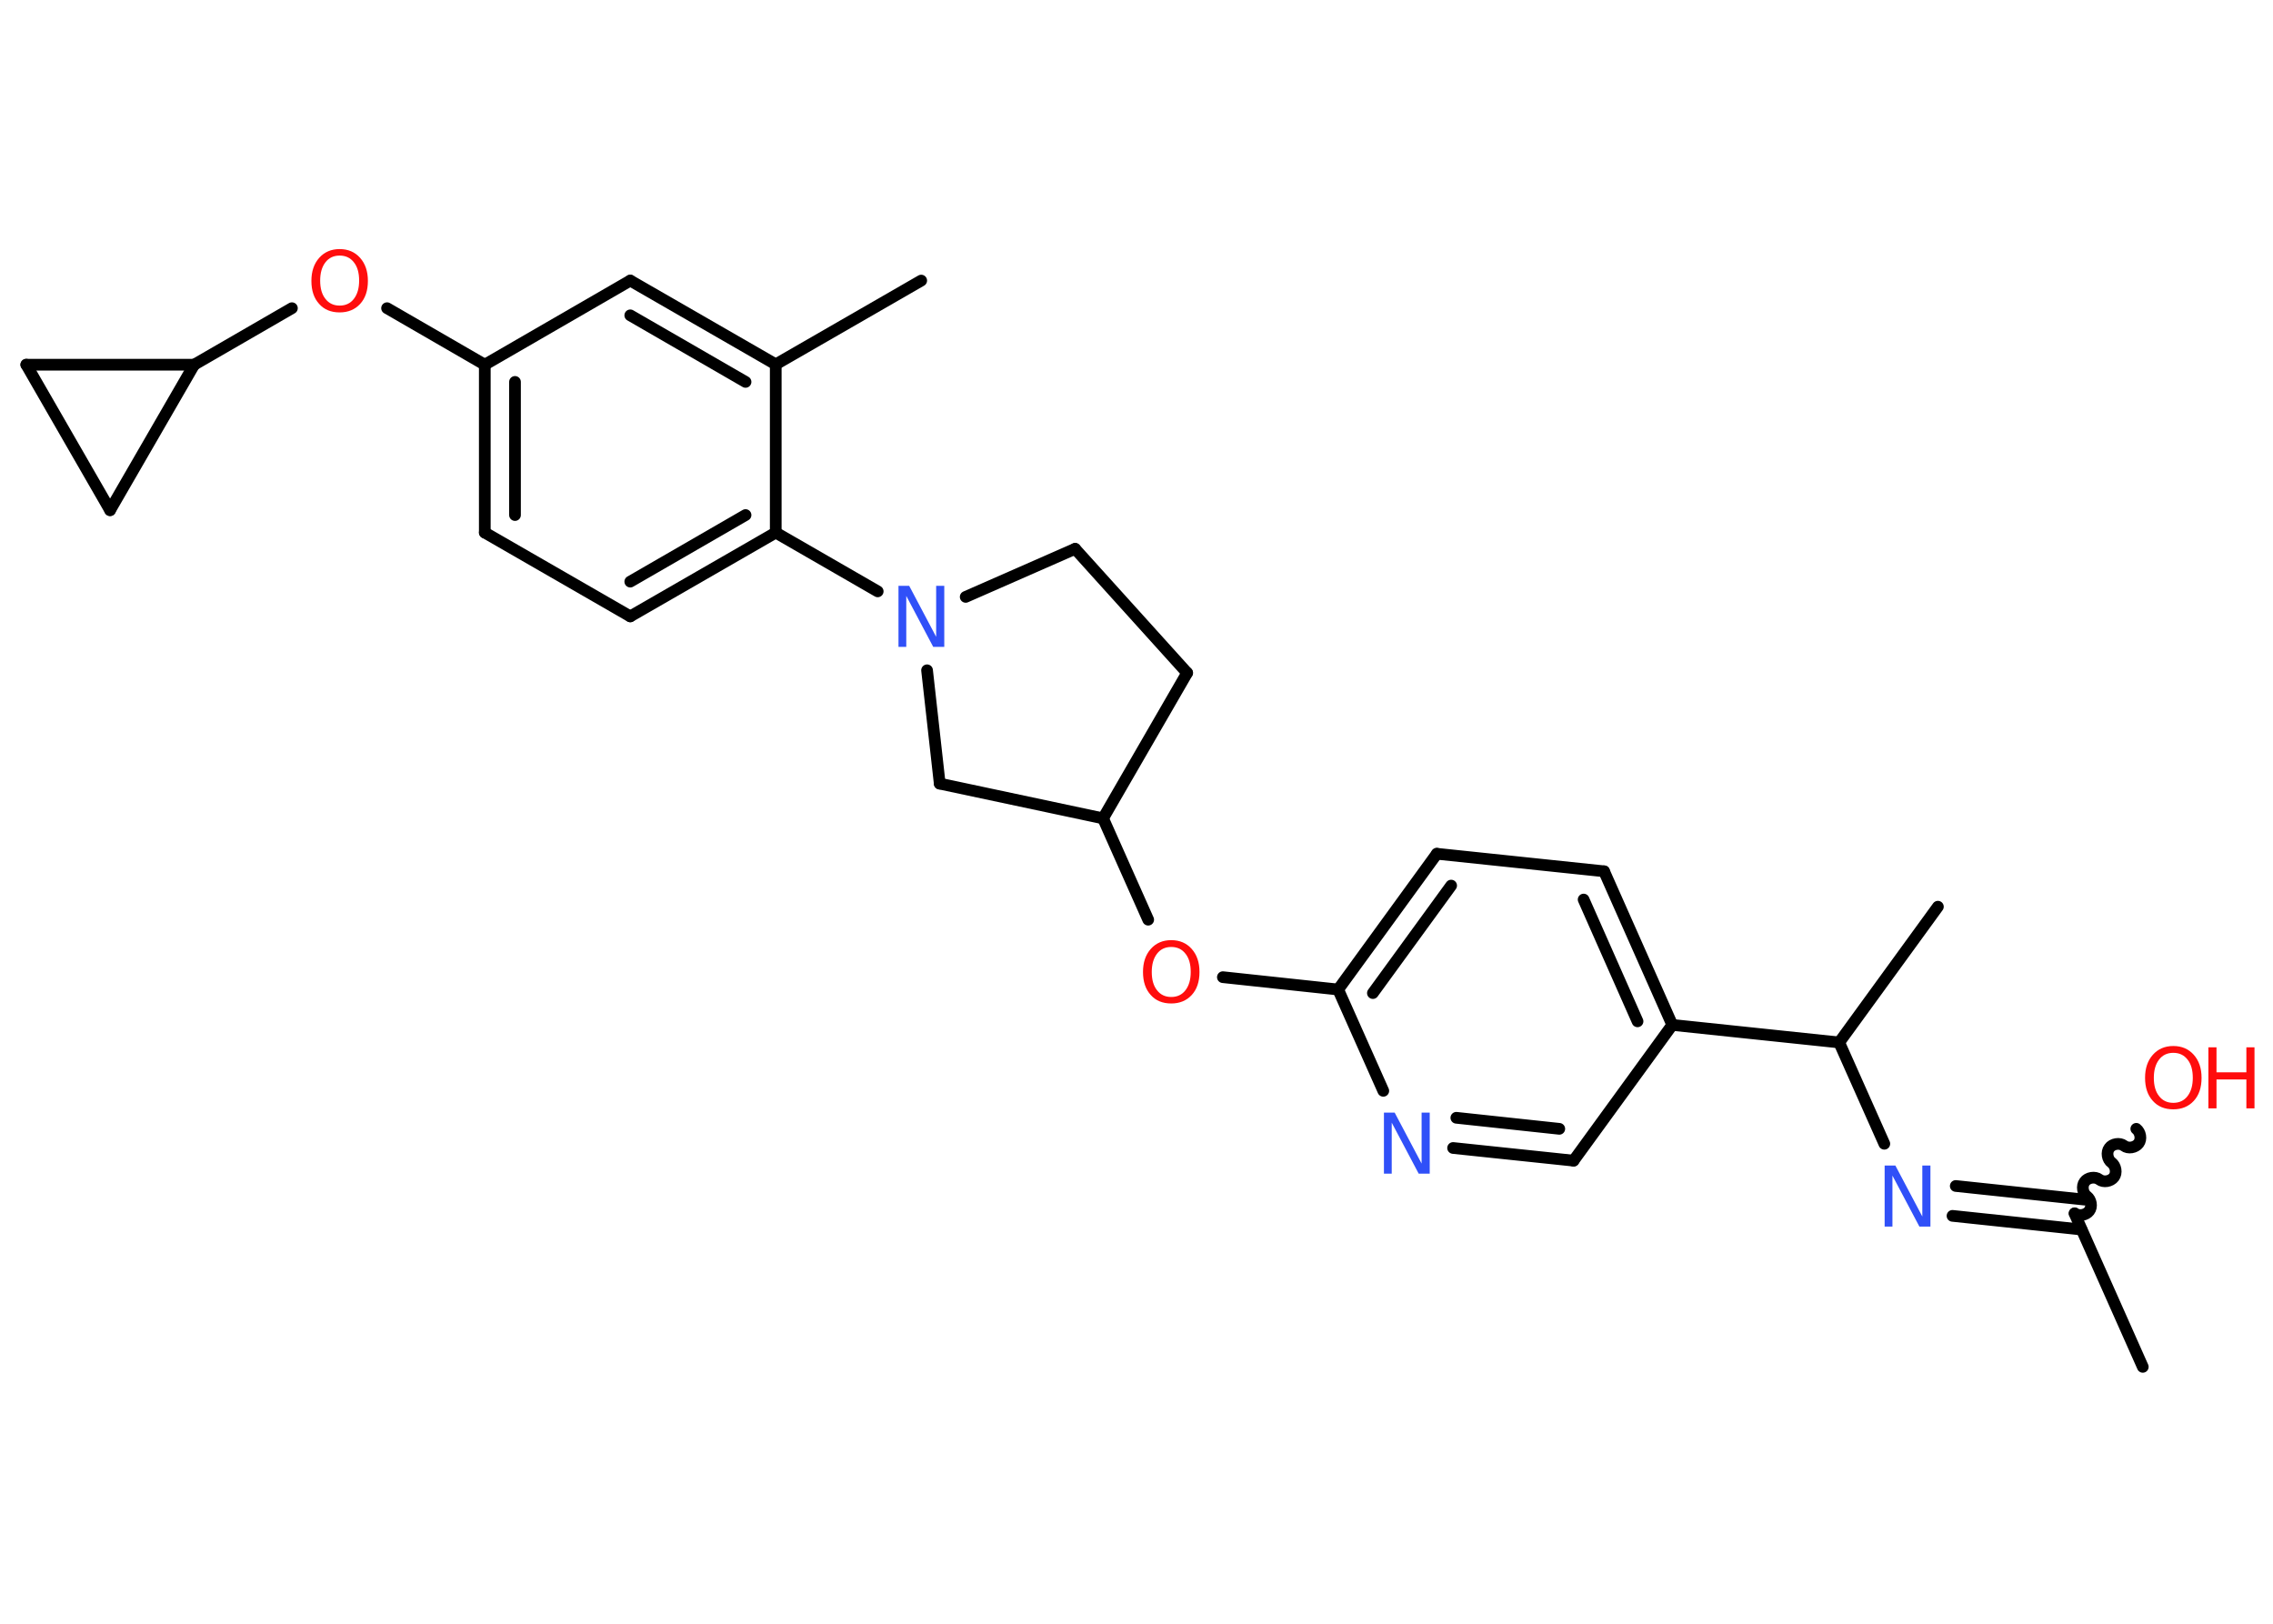 <?xml version='1.0' encoding='UTF-8'?>
<!DOCTYPE svg PUBLIC "-//W3C//DTD SVG 1.1//EN" "http://www.w3.org/Graphics/SVG/1.1/DTD/svg11.dtd">
<svg version='1.2' xmlns='http://www.w3.org/2000/svg' xmlns:xlink='http://www.w3.org/1999/xlink' width='70.0mm' height='50.0mm' viewBox='0 0 70.0 50.0'>
  <desc>Generated by the Chemistry Development Kit (http://github.com/cdk)</desc>
  <g stroke-linecap='round' stroke-linejoin='round' stroke='#000000' stroke-width='.36' fill='#FF0D0D'>
    <rect x='.0' y='.0' width='70.0' height='50.0' fill='#FFFFFF' stroke='none'/>
    <g id='mol1' class='mol'>
      <line id='mol1bnd1' class='bond' x1='65.99' y1='42.09' x2='63.89' y2='37.37'/>
      <path id='mol1bnd2' class='bond' d='M65.79 34.76c.13 .1 .17 .32 .07 .45c-.1 .13 -.32 .17 -.45 .07c-.13 -.1 -.36 -.06 -.45 .07c-.1 .13 -.06 .36 .07 .45c.13 .1 .17 .32 .07 .45c-.1 .13 -.32 .17 -.45 .07c-.13 -.1 -.36 -.06 -.45 .07c-.1 .13 -.06 .36 .07 .45c.13 .1 .17 .32 .07 .45c-.1 .13 -.32 .17 -.45 .07' fill='none' stroke='#000000' stroke-width='.36'/>
      <g id='mol1bnd3' class='bond'>
        <line x1='64.1' y1='37.86' x2='60.13' y2='37.44'/>
        <line x1='64.2' y1='36.94' x2='60.23' y2='36.52'/>
      </g>
      <line id='mol1bnd4' class='bond' x1='58.03' y1='35.22' x2='56.64' y2='32.1'/>
      <line id='mol1bnd5' class='bond' x1='56.64' y1='32.1' x2='59.68' y2='27.92'/>
      <line id='mol1bnd6' class='bond' x1='56.64' y1='32.1' x2='51.5' y2='31.56'/>
      <g id='mol1bnd7' class='bond'>
        <line x1='51.5' y1='31.56' x2='49.4' y2='26.83'/>
        <line x1='50.43' y1='31.45' x2='48.77' y2='27.7'/>
      </g>
      <line id='mol1bnd8' class='bond' x1='49.4' y1='26.83' x2='44.25' y2='26.29'/>
      <g id='mol1bnd9' class='bond'>
        <line x1='44.25' y1='26.29' x2='41.21' y2='30.47'/>
        <line x1='44.69' y1='27.27' x2='42.28' y2='30.58'/>
      </g>
      <line id='mol1bnd10' class='bond' x1='41.21' y1='30.47' x2='37.66' y2='30.09'/>
      <line id='mol1bnd11' class='bond' x1='35.36' y1='28.32' x2='33.97' y2='25.2'/>
      <line id='mol1bnd12' class='bond' x1='33.97' y1='25.2' x2='36.56' y2='20.72'/>
      <line id='mol1bnd13' class='bond' x1='36.56' y1='20.72' x2='33.11' y2='16.9'/>
      <line id='mol1bnd14' class='bond' x1='33.11' y1='16.9' x2='29.74' y2='18.38'/>
      <line id='mol1bnd15' class='bond' x1='27.03' y1='18.21' x2='23.89' y2='16.4'/>
      <g id='mol1bnd16' class='bond'>
        <line x1='19.41' y1='18.98' x2='23.89' y2='16.4'/>
        <line x1='19.41' y1='17.91' x2='22.96' y2='15.86'/>
      </g>
      <line id='mol1bnd17' class='bond' x1='19.41' y1='18.98' x2='14.93' y2='16.4'/>
      <g id='mol1bnd18' class='bond'>
        <line x1='14.93' y1='11.23' x2='14.93' y2='16.4'/>
        <line x1='15.86' y1='11.76' x2='15.86' y2='15.86'/>
      </g>
      <line id='mol1bnd19' class='bond' x1='14.93' y1='11.23' x2='11.92' y2='9.49'/>
      <line id='mol1bnd20' class='bond' x1='8.99' y1='9.49' x2='5.98' y2='11.23'/>
      <line id='mol1bnd21' class='bond' x1='5.98' y1='11.23' x2='3.39' y2='15.71'/>
      <line id='mol1bnd22' class='bond' x1='3.39' y1='15.71' x2='.81' y2='11.23'/>
      <line id='mol1bnd23' class='bond' x1='5.98' y1='11.23' x2='.81' y2='11.23'/>
      <line id='mol1bnd24' class='bond' x1='14.93' y1='11.23' x2='19.41' y2='8.64'/>
      <g id='mol1bnd25' class='bond'>
        <line x1='23.89' y1='11.22' x2='19.41' y2='8.64'/>
        <line x1='22.96' y1='11.76' x2='19.41' y2='9.71'/>
      </g>
      <line id='mol1bnd26' class='bond' x1='23.89' y1='16.4' x2='23.89' y2='11.22'/>
      <line id='mol1bnd27' class='bond' x1='23.89' y1='11.22' x2='28.37' y2='8.64'/>
      <line id='mol1bnd28' class='bond' x1='28.55' y1='20.64' x2='28.94' y2='24.13'/>
      <line id='mol1bnd29' class='bond' x1='33.97' y1='25.2' x2='28.94' y2='24.13'/>
      <line id='mol1bnd30' class='bond' x1='41.21' y1='30.47' x2='42.6' y2='33.59'/>
      <g id='mol1bnd31' class='bond'>
        <line x1='44.75' y1='35.35' x2='48.46' y2='35.74'/>
        <line x1='44.85' y1='34.42' x2='48.02' y2='34.76'/>
      </g>
      <line id='mol1bnd32' class='bond' x1='51.5' y1='31.56' x2='48.46' y2='35.74'/>
      <g id='mol1atm3' class='atom'>
        <path d='M66.93 32.42q-.28 .0 -.44 .21q-.16 .21 -.16 .56q.0 .36 .16 .56q.16 .21 .44 .21q.28 .0 .44 -.21q.16 -.21 .16 -.56q.0 -.36 -.16 -.56q-.16 -.21 -.44 -.21zM66.93 32.21q.39 .0 .63 .27q.24 .27 .24 .71q.0 .45 -.24 .71q-.24 .26 -.63 .26q-.4 .0 -.63 -.26q-.24 -.26 -.24 -.71q.0 -.44 .24 -.71q.24 -.27 .63 -.27z' stroke='none'/>
        <path d='M68.01 32.25h.25v.77h.92v-.77h.25v1.88h-.25v-.89h-.92v.89h-.25v-1.88z' stroke='none'/>
      </g>
      <path id='mol1atm4' class='atom' d='M58.03 35.89h.34l.83 1.57v-1.57h.25v1.88h-.34l-.83 -1.57v1.57h-.24v-1.88z' stroke='none' fill='#3050F8'/>
      <path id='mol1atm11' class='atom' d='M36.07 29.16q-.28 .0 -.44 .21q-.16 .21 -.16 .56q.0 .36 .16 .56q.16 .21 .44 .21q.28 .0 .44 -.21q.16 -.21 .16 -.56q.0 -.36 -.16 -.56q-.16 -.21 -.44 -.21zM36.07 28.95q.39 .0 .63 .27q.24 .27 .24 .71q.0 .45 -.24 .71q-.24 .26 -.63 .26q-.4 .0 -.63 -.26q-.24 -.26 -.24 -.71q.0 -.44 .24 -.71q.24 -.27 .63 -.27z' stroke='none'/>
      <path id='mol1atm15' class='atom' d='M27.66 18.04h.34l.83 1.57v-1.57h.25v1.88h-.34l-.83 -1.57v1.57h-.24v-1.88z' stroke='none' fill='#3050F8'/>
      <path id='mol1atm20' class='atom' d='M10.46 7.87q-.28 .0 -.44 .21q-.16 .21 -.16 .56q.0 .36 .16 .56q.16 .21 .44 .21q.28 .0 .44 -.21q.16 -.21 .16 -.56q.0 -.36 -.16 -.56q-.16 -.21 -.44 -.21zM10.46 7.67q.39 .0 .63 .27q.24 .27 .24 .71q.0 .45 -.24 .71q-.24 .26 -.63 .26q-.4 .0 -.63 -.26q-.24 -.26 -.24 -.71q.0 -.44 .24 -.71q.24 -.27 .63 -.27z' stroke='none'/>
      <path id='mol1atm28' class='atom' d='M42.61 34.26h.34l.83 1.57v-1.57h.25v1.88h-.34l-.83 -1.57v1.57h-.24v-1.88z' stroke='none' fill='#3050F8'/>
    </g>
  </g>
</svg>
